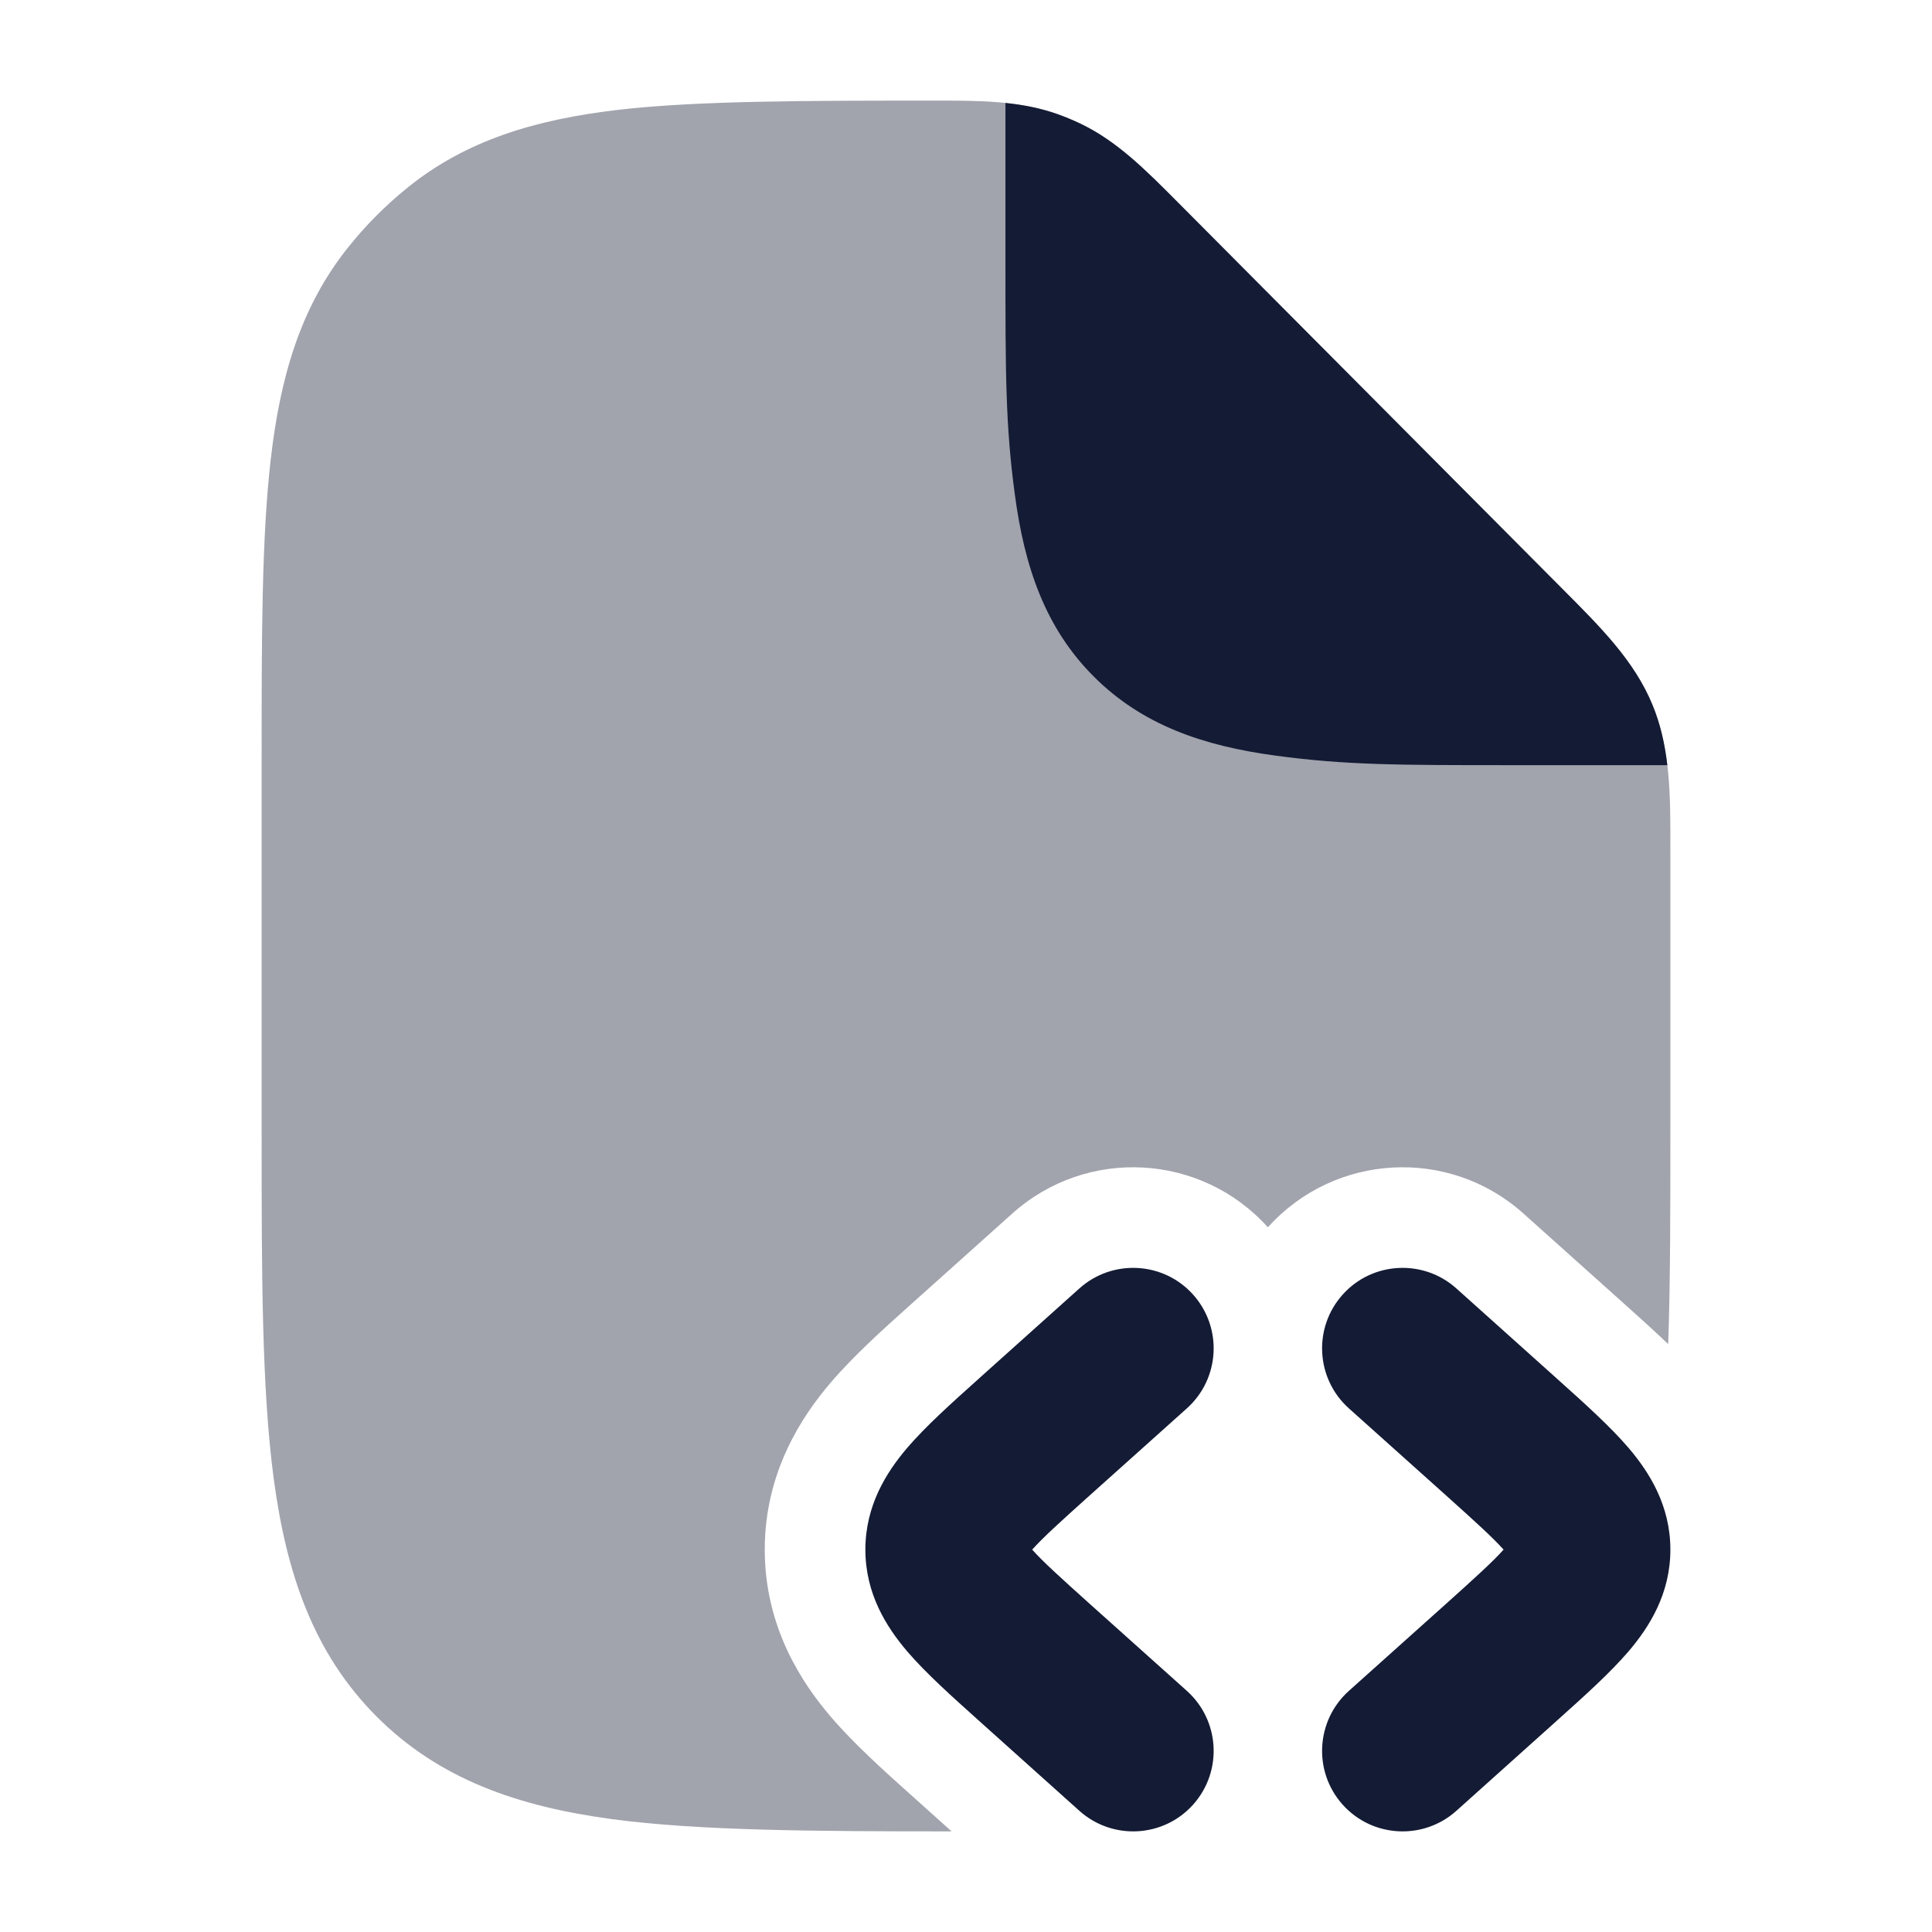 <svg width="24" height="24" viewBox="0 0 24 24" fill="none" xmlns="http://www.w3.org/2000/svg">
<path fill-rule="evenodd" clip-rule="evenodd" d="M14.821 16.082C15.19 16.494 15.155 17.126 14.744 17.495L13.533 18.58C13.169 18.907 12.956 19.1 12.822 19.25C12.956 19.4 13.169 19.593 13.533 19.92L14.744 21.005C15.155 21.374 15.19 22.006 14.821 22.418C14.453 22.829 13.82 22.863 13.409 22.495L12.198 21.409C12.184 21.396 12.17 21.384 12.156 21.371C11.821 21.071 11.498 20.781 11.267 20.511C11.012 20.211 10.75 19.799 10.75 19.25C10.75 18.701 11.012 18.289 11.267 17.989C11.498 17.719 11.821 17.429 12.156 17.129C12.17 17.116 12.184 17.104 12.198 17.091L13.409 16.005C13.82 15.637 14.453 15.671 14.821 16.082ZM16.679 16.082C17.047 15.671 17.68 15.637 18.091 16.005L19.302 17.091L18.634 17.836L19.302 17.091C19.316 17.104 19.33 17.116 19.344 17.129C19.679 17.429 20.002 17.719 20.233 17.989C20.488 18.289 20.75 18.701 20.75 19.25C20.75 19.799 20.488 20.211 20.233 20.511C20.002 20.781 19.679 21.071 19.344 21.371C19.33 21.384 19.316 21.396 19.302 21.409L18.091 22.495C17.68 22.863 17.047 22.829 16.679 22.418C16.31 22.006 16.345 21.374 16.756 21.005L17.967 19.92C18.331 19.593 18.544 19.4 18.678 19.25C18.544 19.1 18.331 18.907 17.967 18.58L16.756 17.495C16.345 17.126 16.31 16.494 16.679 16.082Z" fill="#141B34"/>
<path opacity="0.4" d="M11.587 1.25C12.157 1.249 12.662 1.249 13.137 1.417C13.235 1.452 13.331 1.492 13.425 1.537C13.88 1.756 14.236 2.115 14.639 2.521L19.422 7.328C19.889 7.797 20.304 8.212 20.528 8.756C20.752 9.3 20.751 9.888 20.75 10.552L20.75 14.026C20.75 15.022 20.75 15.91 20.723 16.697C20.55 16.531 20.372 16.372 20.213 16.229L20.213 16.229L18.925 15.075C18.001 14.246 16.58 14.323 15.75 15.246C14.92 14.323 13.499 14.246 12.575 15.075L11.287 16.229L11.287 16.229C10.978 16.506 10.602 16.843 10.316 17.179C9.975 17.579 9.5 18.273 9.5 19.25C9.5 20.227 9.975 20.921 10.316 21.321C10.602 21.657 10.978 21.994 11.287 22.271L11.821 22.75C10.151 22.75 8.674 22.743 7.603 22.598C6.436 22.441 5.454 22.103 4.674 21.319C3.894 20.535 3.558 19.547 3.401 18.374C3.25 17.244 3.25 15.808 3.25 14.026V14.026V9.453V9.453C3.25 7.919 3.25 6.682 3.364 5.699C3.482 4.681 3.734 3.808 4.327 3.07C4.544 2.798 4.79 2.551 5.06 2.333C5.795 1.737 6.663 1.484 7.675 1.365C8.654 1.25 10.062 1.25 11.587 1.25Z" fill="#141B34"/>
<path d="M19.422 7.329L19.422 7.329L14.639 2.521C14.236 2.116 13.88 1.756 13.425 1.538C13.331 1.493 13.235 1.453 13.137 1.418C12.928 1.344 12.714 1.302 12.49 1.279V3.262V3.271C12.49 4.633 12.49 5.28 12.607 6.145C12.727 7.046 12.986 7.803 13.588 8.405C14.19 9.007 14.948 9.266 15.848 9.387C16.715 9.504 17.364 9.505 18.731 9.505H20.712C20.682 9.245 20.627 8.996 20.528 8.757C20.304 8.213 19.889 7.797 19.422 7.329Z" fill="#141B34"/>
</svg>
